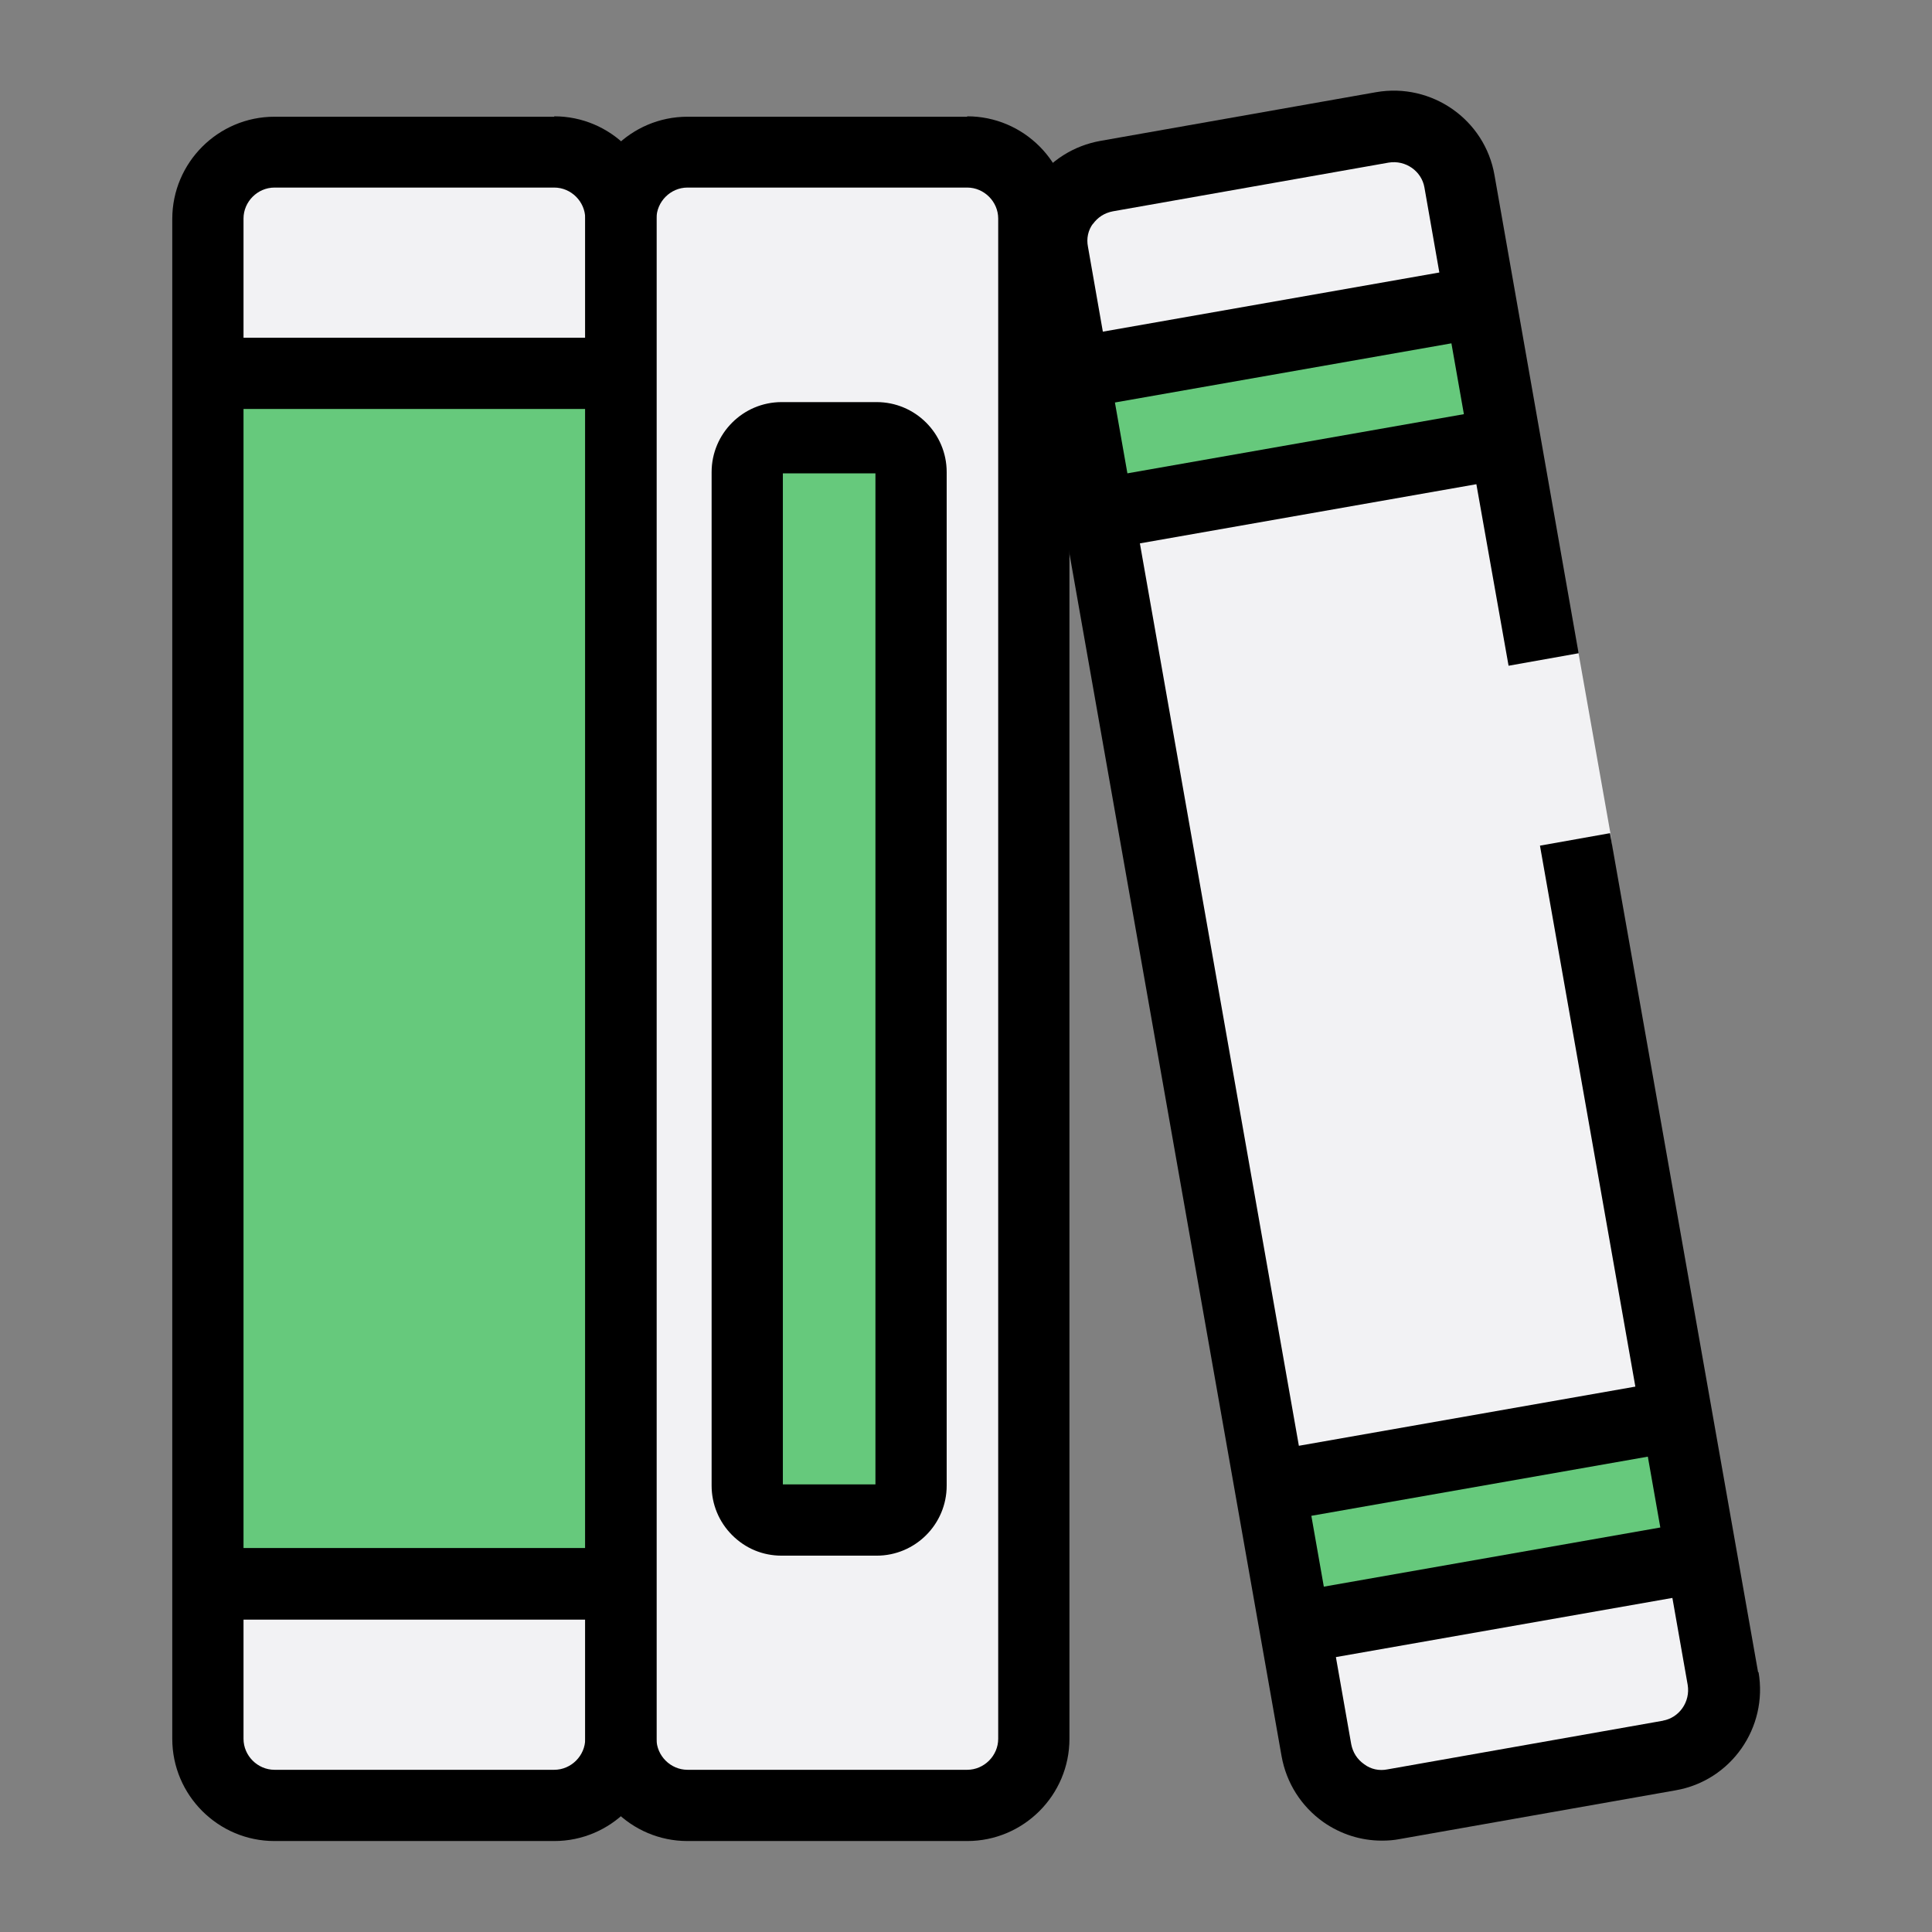 <svg width="48" height="48" viewBox="0 0 48 48" fill="none" xmlns="http://www.w3.org/2000/svg">
<rect x="0" y="0" width="48" height="48" fill="#808080" stroke="none"/>
<g clip-path="url(#clip0_28_30)">
<path d="M26.64 5.7L33.2 44.59L42.66 43.14L40.01 20.7L39.22 16.24L35.38 2.9L27.01 4.25L26.64 5.7Z" fill="#F2F2F4"/>
<path d="M14.85 4.25H5.37V44.8H14.85V4.25Z" fill="#F2F2F4"/>
<path d="M25.34 4.25H15.86V44.8H25.34V4.25Z" fill="#F2F2F4"/>
<path d="M14.86 9.18H5.16V39.45H14.86V9.18Z" fill="#66C97C"/>
<path d="M13.77 2.9H6.82C5.42 2.9 4.28 4.04 4.28 5.44V43.2C4.28 44.6 5.42 45.74 6.82 45.74H13.77C15.17 45.74 16.31 44.6 16.31 43.2V5.43C16.31 4.03 15.17 2.89 13.77 2.89V2.9ZM6.82 4.66H13.77C14.19 4.66 14.54 5.01 14.54 5.43V8.39H6.05V5.43C6.05 5.01 6.4 4.66 6.82 4.66ZM14.54 10.16V38.46H6.05V10.16H14.54ZM13.77 43.97H6.82C6.4 43.97 6.05 43.62 6.05 43.2V40.24H14.54V43.2C14.54 43.62 14.19 43.97 13.77 43.97Z" fill="black"/>
<path d="M22.83 11H18.76V37.84H22.83V11Z" fill="#66C97C"/>
<path d="M24.03 2.9H17.08C15.68 2.9 14.54 4.04 14.54 5.44V43.2C14.54 44.6 15.68 45.74 17.08 45.74H24.03C25.43 45.74 26.57 44.6 26.57 43.2V5.43C26.57 4.03 25.43 2.89 24.03 2.89V2.9ZM24.8 43.2C24.8 43.62 24.45 43.97 24.03 43.97H17.08C16.66 43.97 16.31 43.62 16.31 43.2V5.43C16.31 5.01 16.66 4.66 17.08 4.66H24.03C24.45 4.66 24.8 5.01 24.8 5.43V43.19V43.2Z" fill="black"/>
<path d="M21.78 9.99H19.42C18.46 9.99 17.68 10.77 17.68 11.73V36.91C17.68 37.37 17.86 37.81 18.19 38.14C18.52 38.47 18.95 38.65 19.42 38.65H21.78C22.74 38.65 23.52 37.87 23.52 36.91V11.73C23.52 10.77 22.74 9.99 21.78 9.99ZM21.75 36.88H19.45V11.76H21.75V36.88Z" fill="black"/>
<path d="M26.57 9.5L36.63 7.17L37.19 11L27.01 13.04L26.57 9.5Z" fill="#66C97C"/>
<path d="M31.57 36.58L41.53 35.21L42.35 38.47L31.88 40.8L31.57 36.58Z" fill="#66C97C"/>
<path d="M43.68 41.55L40 20.7L38.26 21.01L40.63 34.45L32.27 35.92L28.32 13.5L36.68 12.03L37.48 16.54L39.22 16.23L37.13 4.35C36.89 2.97 35.57 2.05 34.19 2.29L27.34 3.5C26.67 3.62 26.09 3.99 25.7 4.54C25.31 5.09 25.16 5.77 25.28 6.44L31.84 43.63C31.96 44.3 32.33 44.88 32.88 45.27C33.31 45.57 33.81 45.73 34.33 45.73C34.48 45.73 34.63 45.72 34.78 45.69L41.63 44.48C43.01 44.24 43.93 42.92 43.69 41.54L43.68 41.55ZM40.94 36.19L41.25 37.95L32.89 39.42L32.58 37.66L40.94 36.19ZM28.01 11.76L27.7 10L36.06 8.53L36.37 10.29L28.01 11.76ZM27.15 5.57C27.27 5.4 27.44 5.29 27.65 5.25L34.5 4.04C34.92 3.97 35.32 4.25 35.39 4.66L35.76 6.77L27.4 8.24L27.03 6.13C26.99 5.93 27.03 5.72 27.16 5.55L27.15 5.57ZM41.32 42.75L34.47 43.96C34.27 44 34.06 43.96 33.89 43.83C33.72 43.71 33.61 43.54 33.57 43.33L33.19 41.17L41.55 39.7L41.93 41.86C42 42.28 41.72 42.68 41.31 42.75H41.32Z" fill="black"/>
</g>
<defs>
<clipPath id="clip0_28_30">
<rect width="48" height="48" fill="white"/>
</clipPath>
</defs>
</svg>
